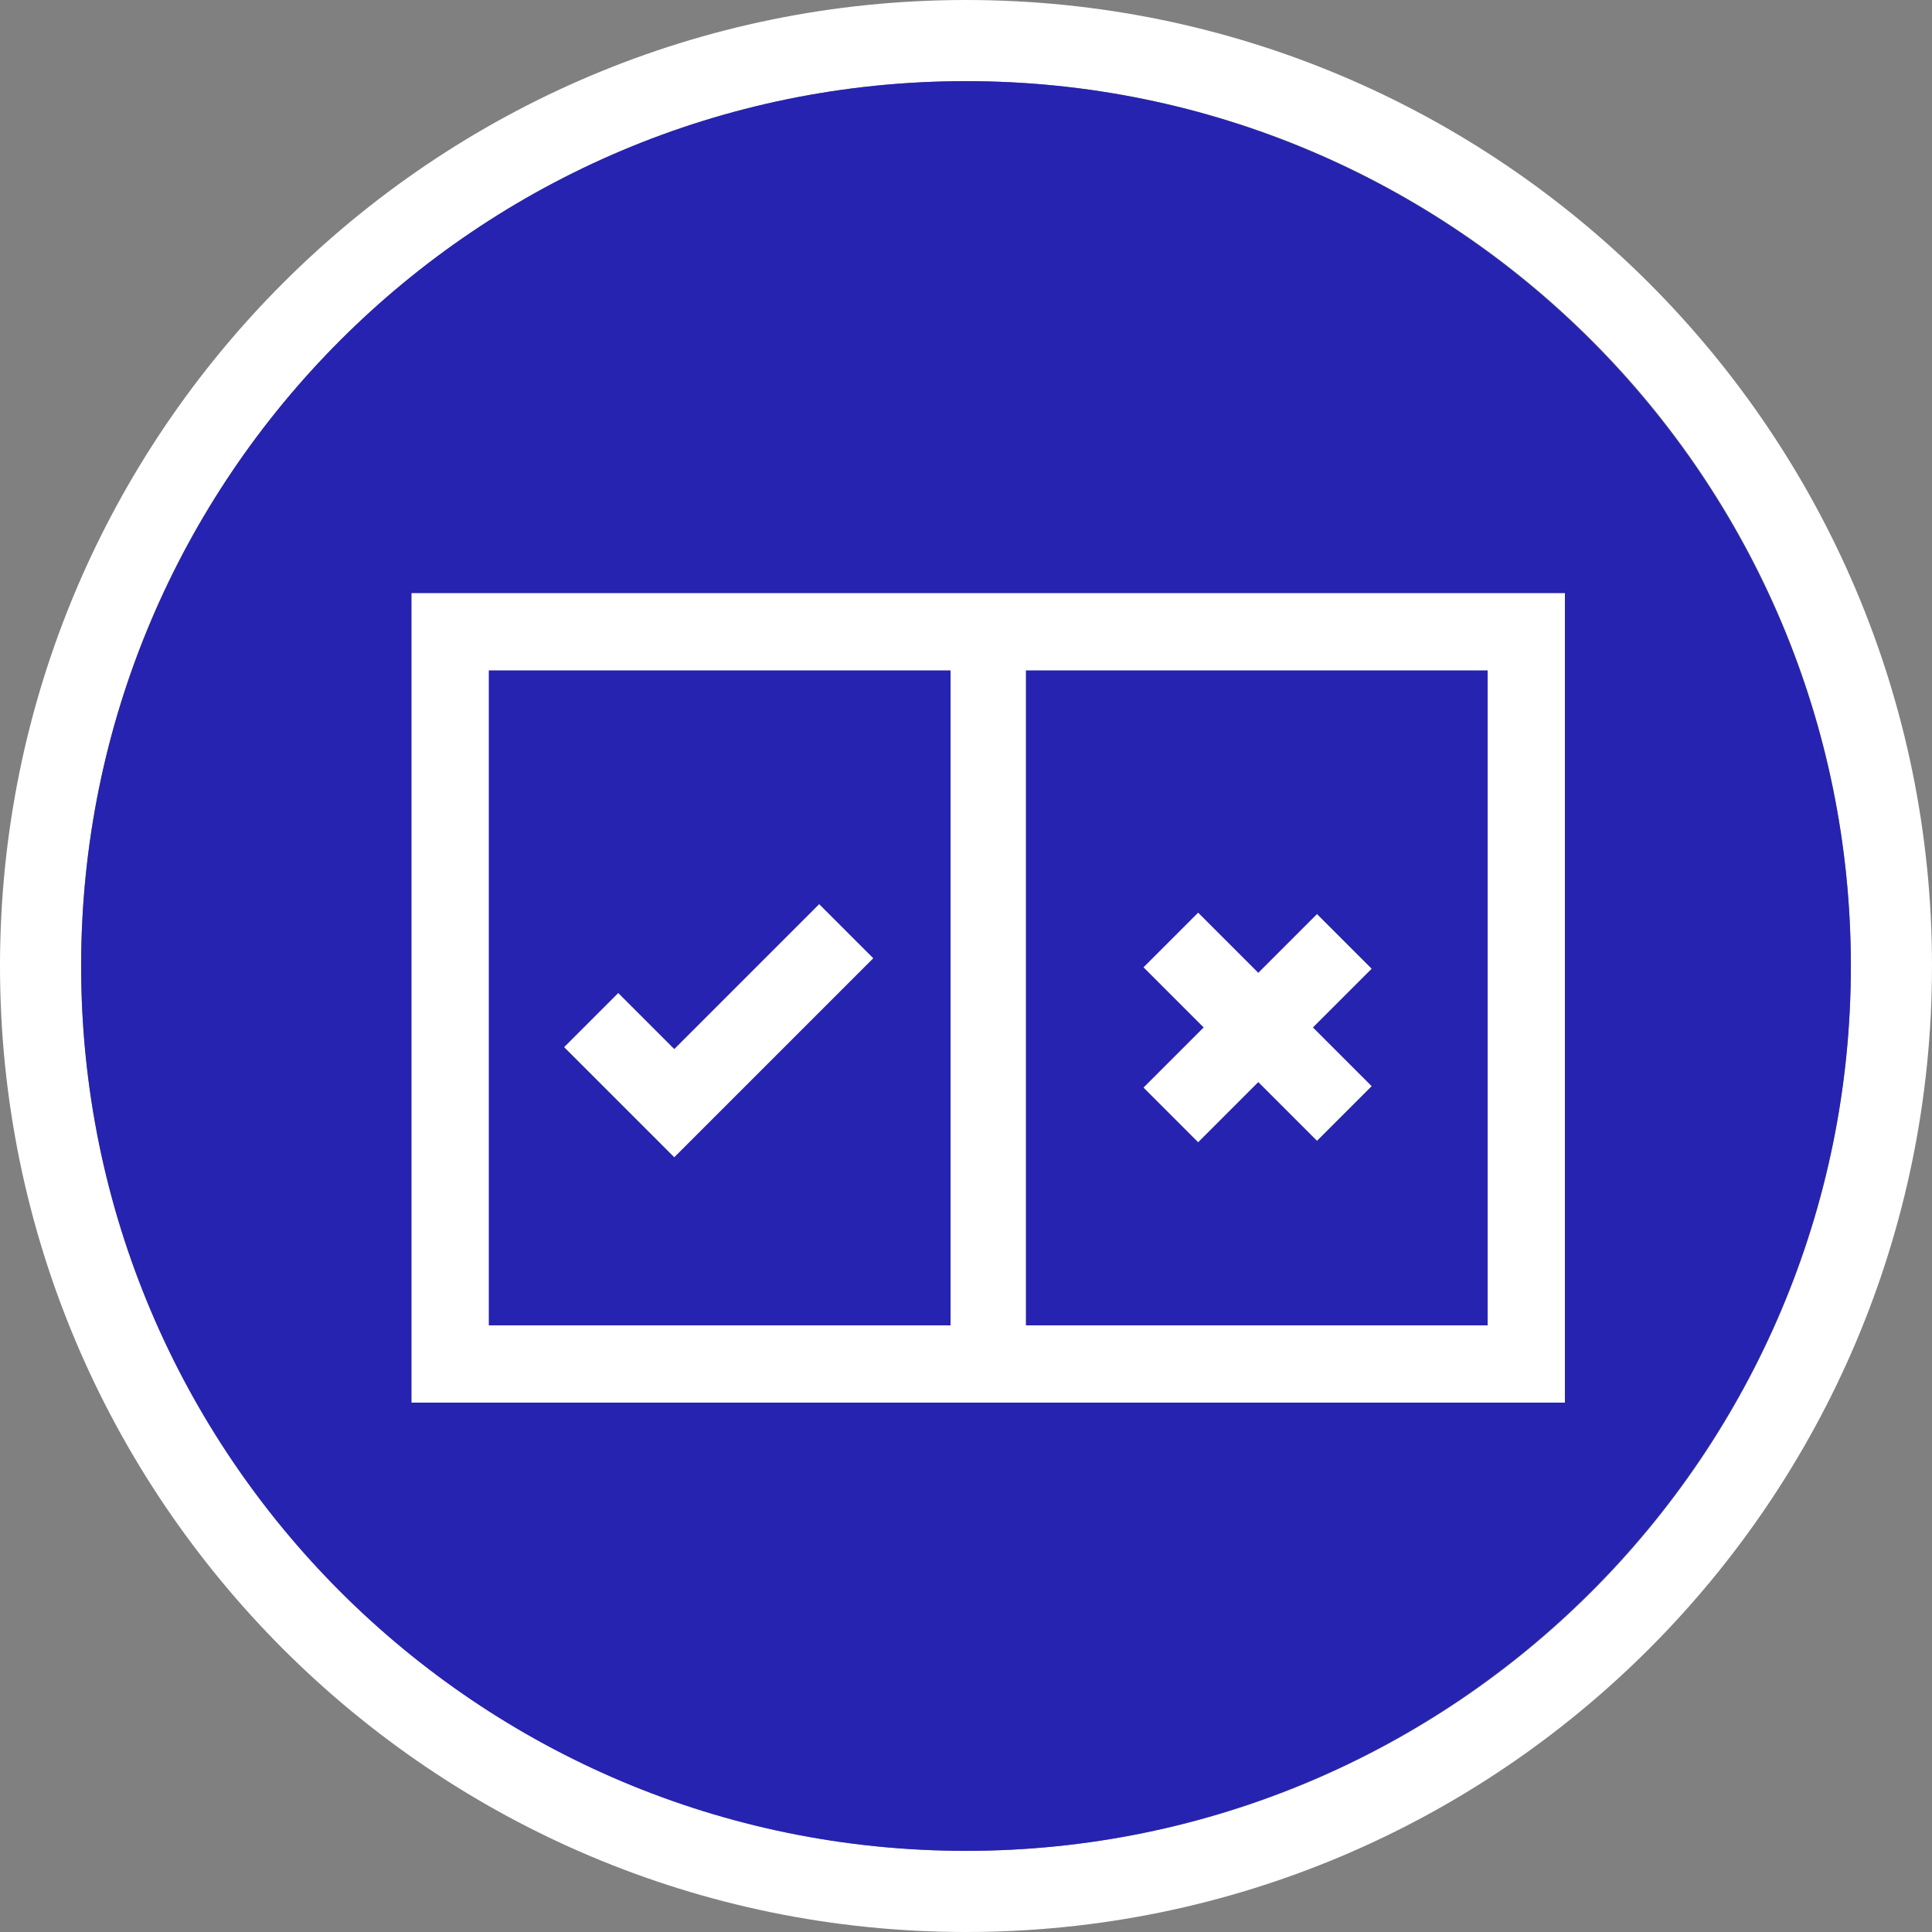 <svg xmlns="http://www.w3.org/2000/svg" viewBox="0 0 100 100">
  <rect x="0" y="0" width="100" height="100" fill="#808080" stroke="none"/>
  <path fill="#FFF" d="M50 100C22.4 100 0 77.6 0 50S22.4 0 50 0s50 22.4 50 50-22.4 50-50 50zm45.8-50C95.8 24.7 75.3 4.2 50 4.2S4.2 24.7 4.2 50 24.8 95.8 50 95.8c25.3 0 45.8-20.5 45.8-45.8z"/>
  <path fill="#2623b0" d="M50 4.2c25.3 0 45.8 20.6 45.8 45.8 0 25.3-20.6 45.8-45.8 45.8C24.7 95.8 4.2 75.3 4.2 50S24.7 4.2 50 4.2z"/>
  <path fill="#FFF" d="M21.3 30.7v41.9H81V30.7H21.3zm27.8 37.9H25.3V34.7h23.9v33.9zm27.9 0H53.1V34.7H77v33.9z"/>
  <path fill="#FFF" d="M34.9 59.9l-5.7-5.7 2.8-2.8 2.9 2.9 7.5-7.5 2.8 2.8M59.188 50.068l2.828-2.828 8.98 8.98-2.828 2.828z"/>
  <path fill="#FFF" d="M59.188 56.293l8.98-8.98 2.828 2.828-8.98 8.98z"/>
</svg>
